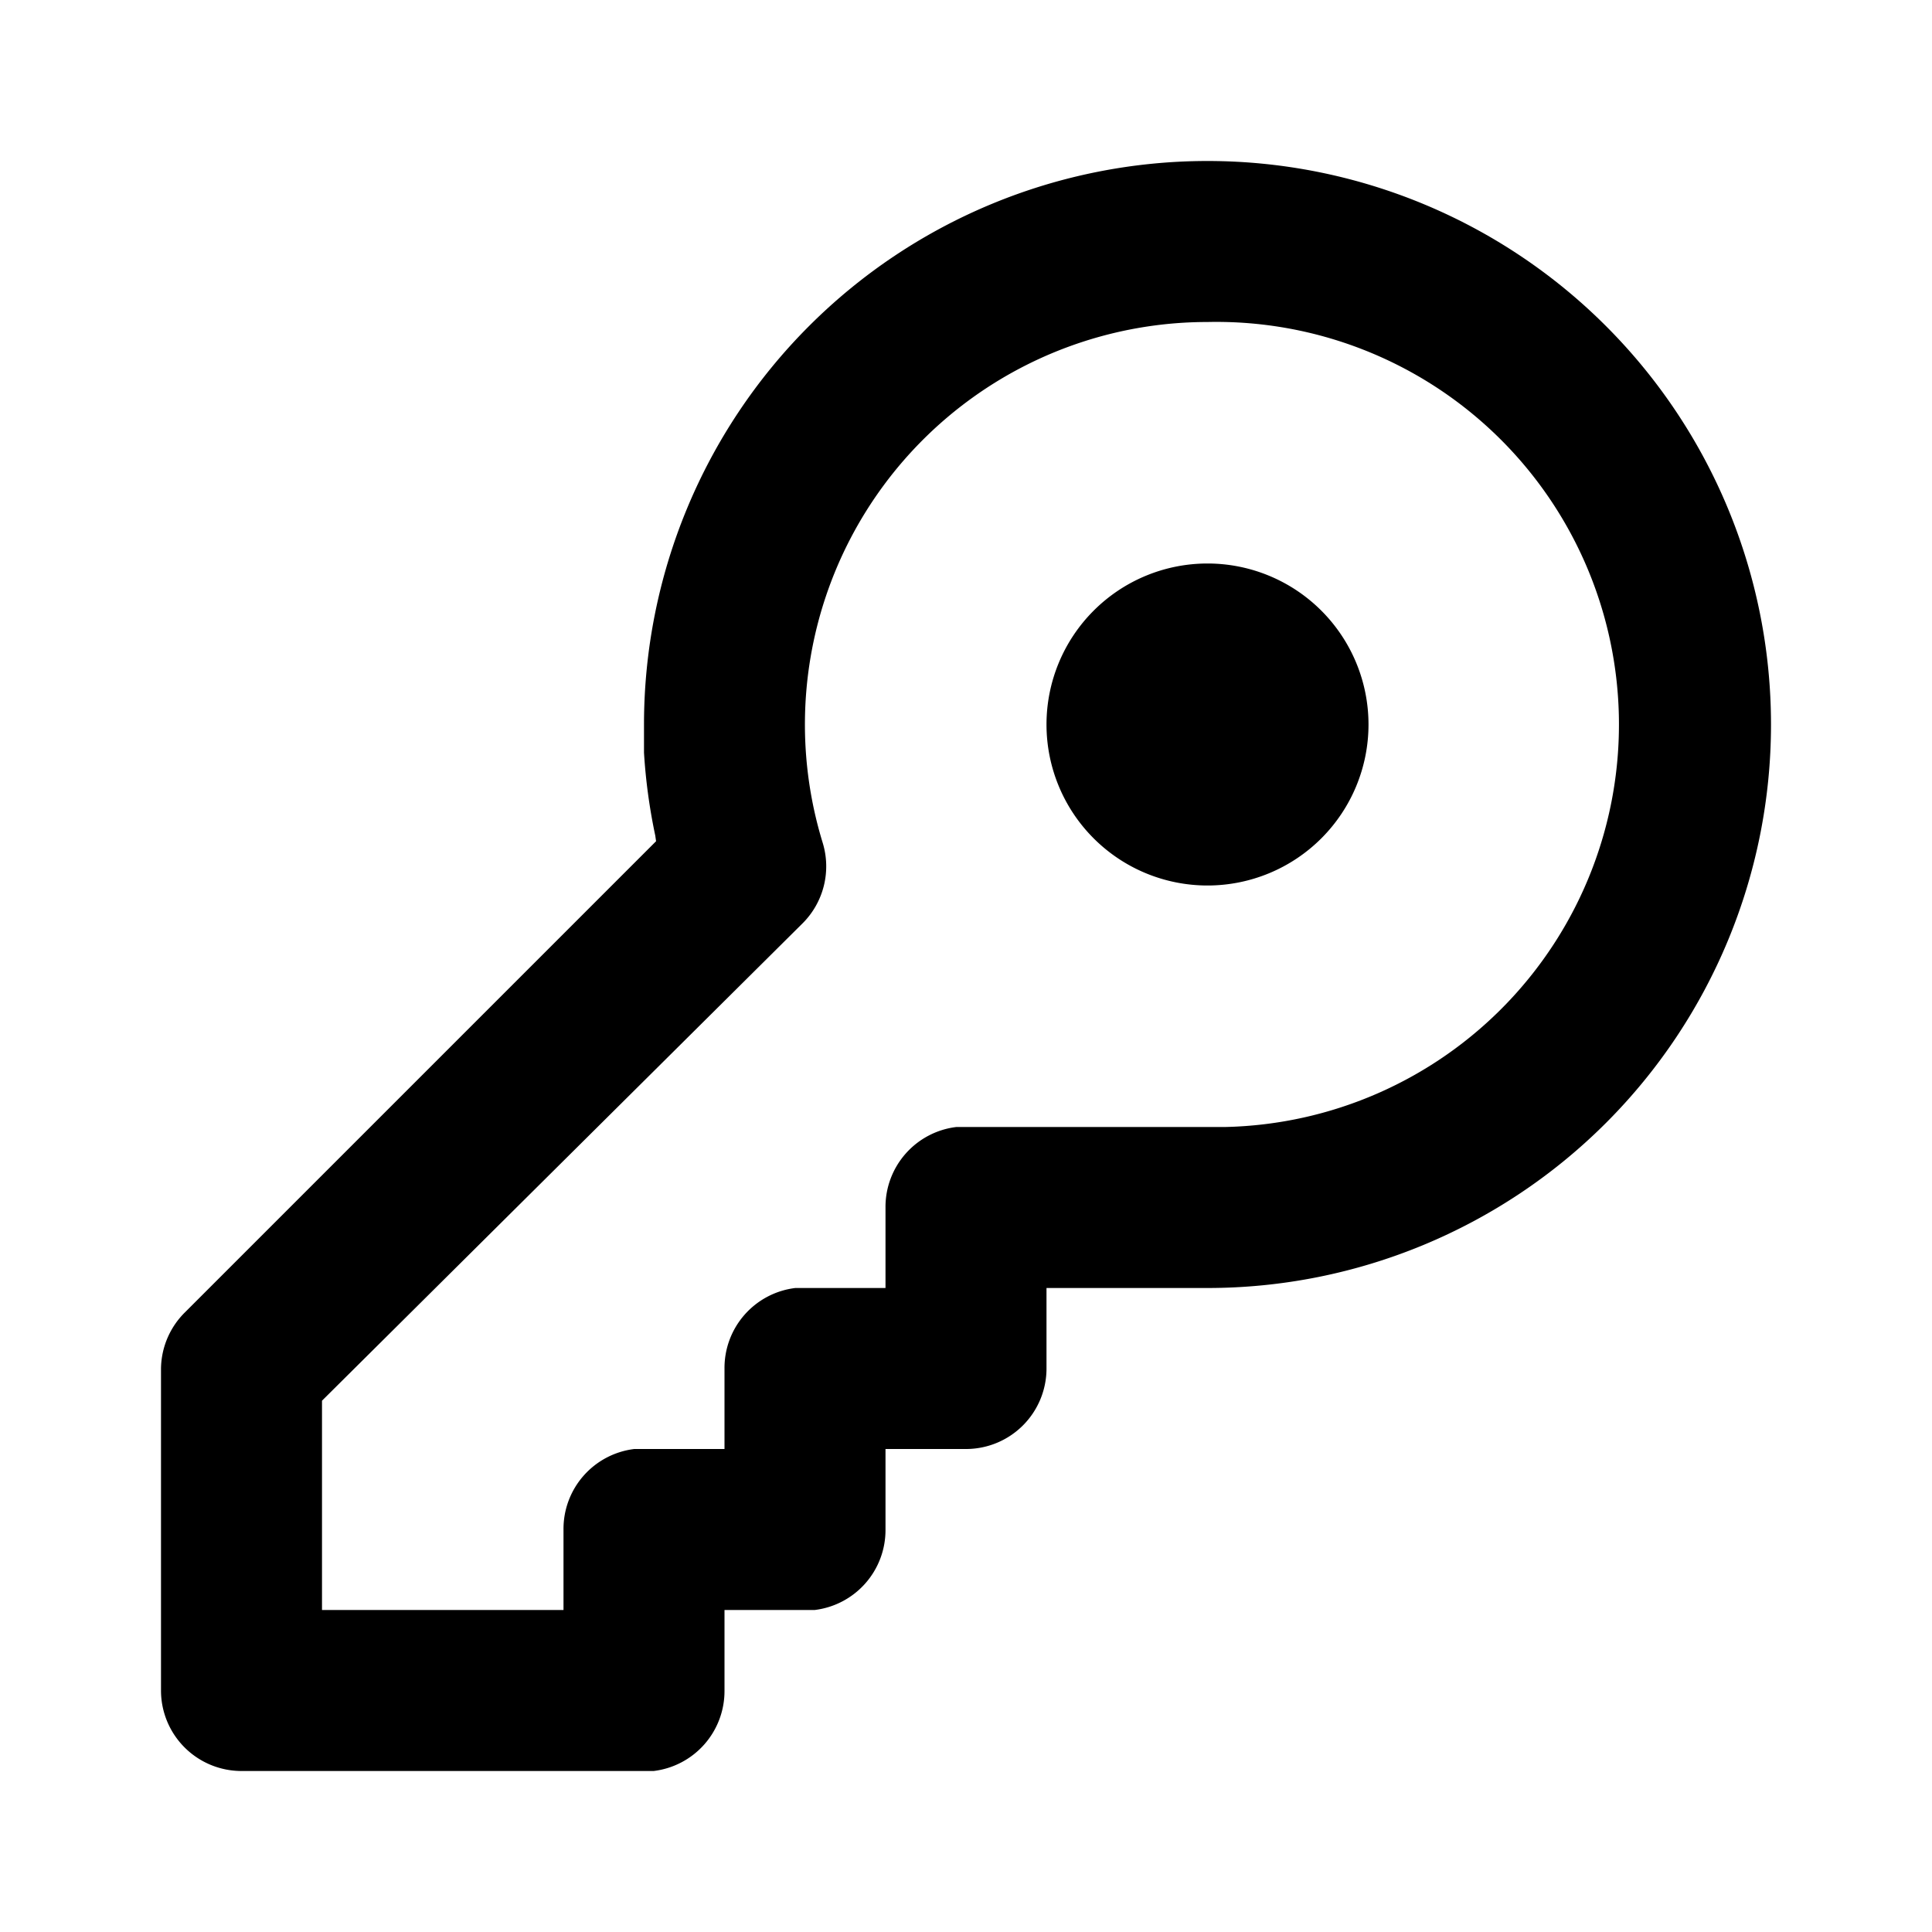 <svg xmlns="http://www.w3.org/2000/svg" width="24" height="24" viewBox="0 0 24 24">
  <path d="M15 2a7 7 0 0 1 0 14h-2v1a1 1 0 0 1-1 1h-1v1a1 1 0 0 1-.88 1H9v1a1 1 0 0 1-.88 1H3a1 1 0 0 1-1-1v-4a1 1 0 0 1 .3-.7l5.85-5.85-.01-.07A7 7 0 0 1 8 9.35V9a7 7 0 0 1 7-7zm0 2a5 5 0 0 0-4.78 6.47 1 1 0 0 1-.25 1L4 17.4V20h3v-1a1 1 0 0 1 .88-1H9v-1a1 1 0 0 1 .88-1H11v-1a1 1 0 0 1 .88-1h3.34A5 5 0 0 0 15 4zm0 3a2 2 0 1 1 0 4 2 2 0 0 1 0-4z"/>
</svg>
